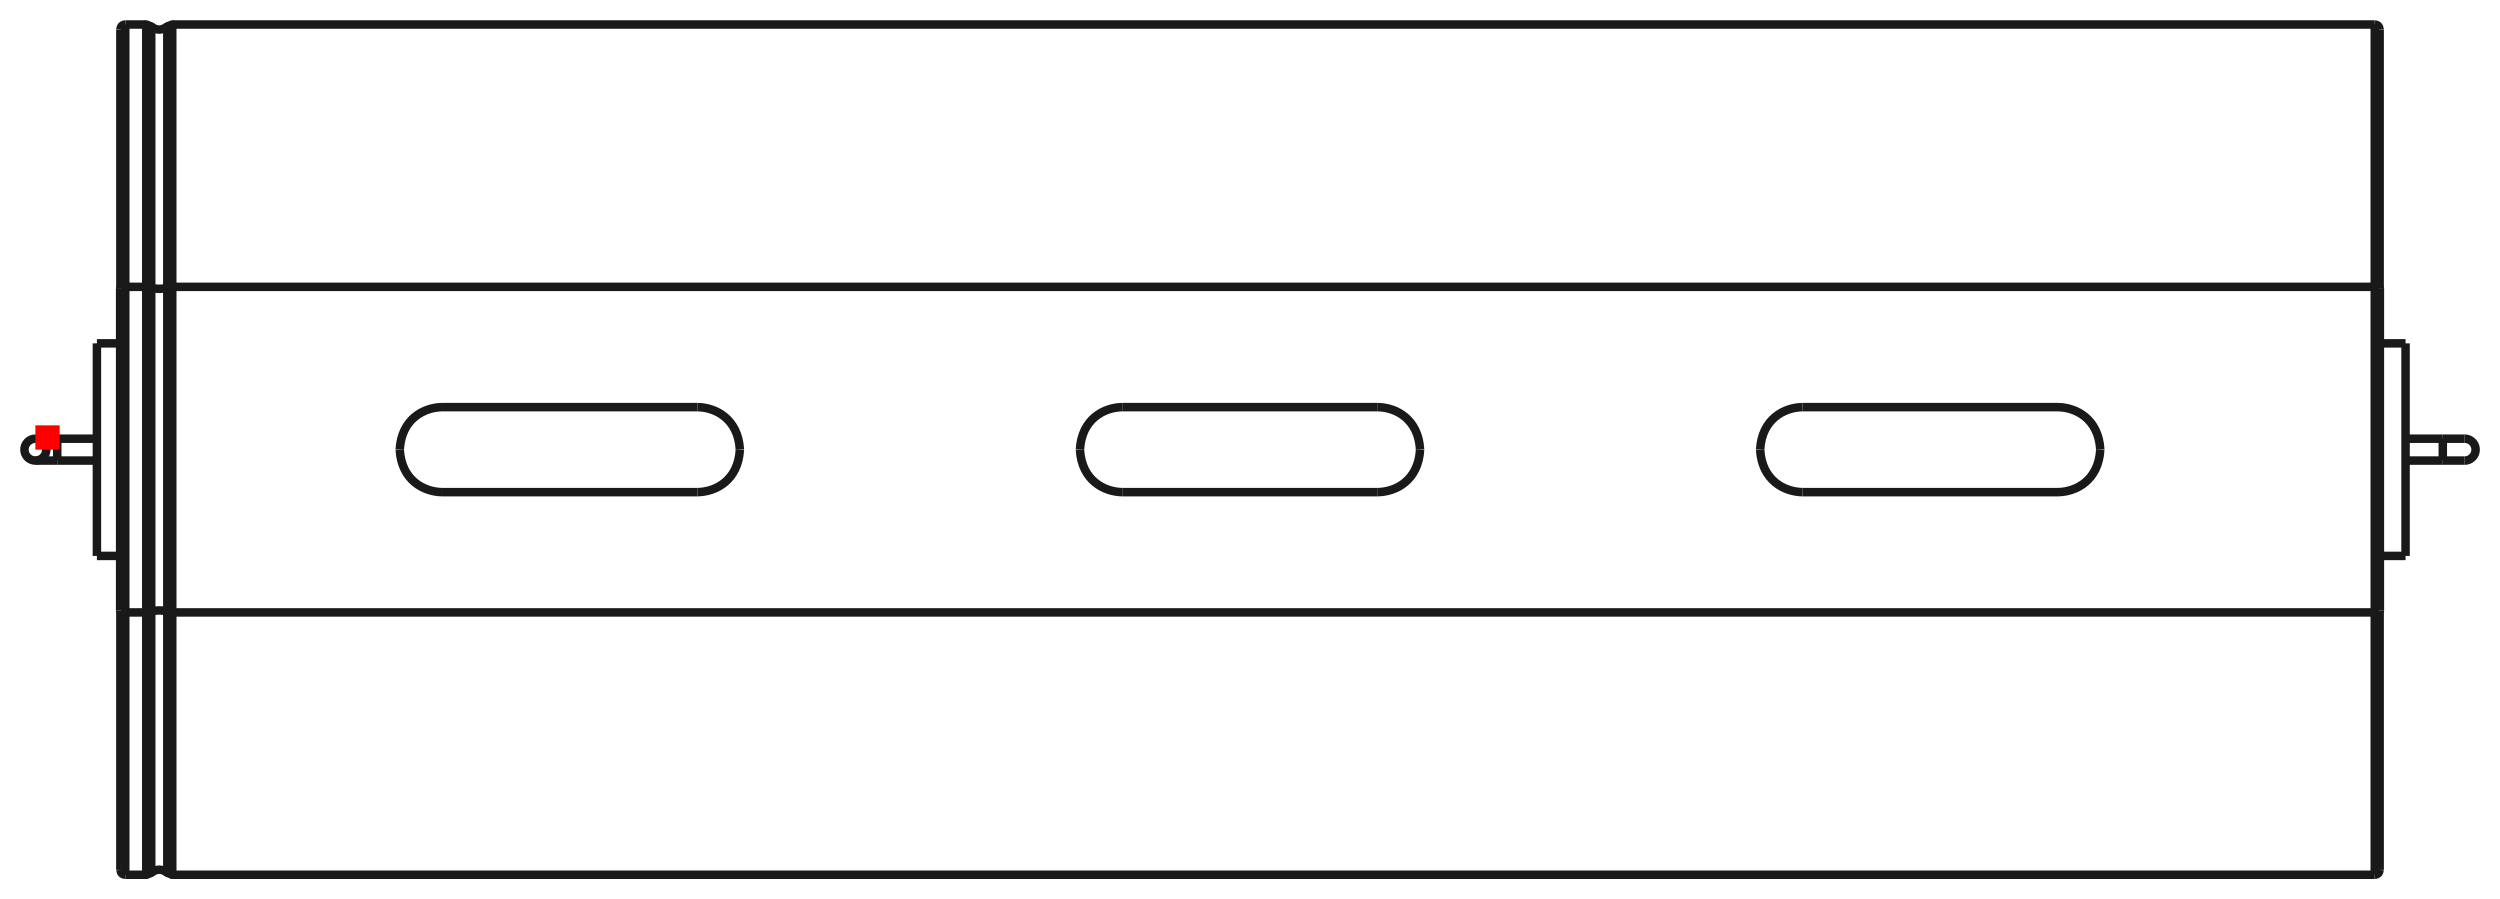 <?xml version="1.0"?>
<!DOCTYPE svg PUBLIC "-//W3C//DTD SVG 1.1//EN" "http://www.w3.org/Graphics/SVG/1.1/DTD/svg11.dtd">
<svg width="102.911mm" height="37.018mm" viewBox="0 0 102.911 37.018" xmlns="http://www.w3.org/2000/svg" version="1.1">
<g id="Shape2DView" transform="translate(1.456,18.509) scale(1,-1)">
<path id="Shape2DView_nwe0000"  d="M 3.7 6.701 L 4.565 6.701 " stroke="#191919" stroke-width="0.35 px" style="stroke-width:0.35;stroke-miterlimit:4;stroke-dasharray:none;fill:none;fill-opacity:1;fill-rule: evenodd"/>
<path id="Shape2DView_nwe0001"  d="M 3.7 -6.701 L 4.565 -6.701 " stroke="#191919" stroke-width="0.35 px" style="stroke-width:0.35;stroke-miterlimit:4;stroke-dasharray:none;fill:none;fill-opacity:1;fill-rule: evenodd"/>
<path id="Shape2DView_nwe0002"  d="M 4.565 -6.701 L 4.769 -6.67 " stroke="#191919" stroke-width="0.35 px" style="stroke-width:0.35;stroke-miterlimit:4;stroke-dasharray:none;fill:none;fill-opacity:1;fill-rule: evenodd"/>
<path id="Shape2DView_nwe0003"  d="M 4.769 -6.67 A 0.485 0.186 -180 0 0 5.431 -6.67" stroke="#191919" stroke-width="0.35 px" style="stroke-width:0.35;stroke-miterlimit:4;stroke-dasharray:none;fill:none;fill-opacity:1;fill-rule: evenodd"/>
<path id="Shape2DView_nwe0004"  d="M 5.431 -6.67 L 5.635 -6.701 " stroke="#191919" stroke-width="0.35 px" style="stroke-width:0.35;stroke-miterlimit:4;stroke-dasharray:none;fill:none;fill-opacity:1;fill-rule: evenodd"/>
<path id="Shape2DView_nwe0005"  d="M 5.635 -6.701 L 96.3 -6.701 " stroke="#191919" stroke-width="0.35 px" style="stroke-width:0.35;stroke-miterlimit:4;stroke-dasharray:none;fill:none;fill-opacity:1;fill-rule: evenodd"/>
<path id="Shape2DView_nwe0006"  d="M 96.3 -6.701 A 0.21 0.08 5.26972e-15 0 1 96.51 -6.62" stroke="#191919" stroke-width="0.35 px" style="stroke-width:0.35;stroke-miterlimit:4;stroke-dasharray:none;fill:none;fill-opacity:1;fill-rule: evenodd"/>
<path id="Shape2DView_nwe0007"  d="M 3.49 -6.62 A 0.21 0.08 5.26972e-15 0 1 3.7 -6.701" stroke="#191919" stroke-width="0.35 px" style="stroke-width:0.35;stroke-miterlimit:4;stroke-dasharray:none;fill:none;fill-opacity:1;fill-rule: evenodd"/>
<path id="Shape2DView_nwe0008"  d="M 4.565 6.701 L 4.769 6.67 " stroke="#191919" stroke-width="0.35 px" style="stroke-width:0.35;stroke-miterlimit:4;stroke-dasharray:none;fill:none;fill-opacity:1;fill-rule: evenodd"/>
<path id="Shape2DView_nwe0009"  d="M 3.49 -6.62 L 3.49 -5.714 L 3.49 -4.789 L 3.49 -3.85 L 3.49 -2.898 L 3.49 -1.937 L 3.49 -0.97 L 3.49 -2.0694557179012918e-13 L 3.49 0.97 L 3.49 1.937 L 3.49 2.898 L 3.49 3.85 L 3.49 4.789 L 3.49 5.714 L 3.49 6.62 " stroke="#191919" stroke-width="0.35 px" style="stroke-width:0.35;stroke-miterlimit:4;stroke-dasharray:none;fill:none;fill-opacity:1;fill-rule: evenodd"/>
<path id="Shape2DView_nwe0010"  d="M 3.49 6.62 A 0.21 0.08 -5.26972e-15 0 0 3.7 6.701" stroke="#191919" stroke-width="0.35 px" style="stroke-width:0.35;stroke-miterlimit:4;stroke-dasharray:none;fill:none;fill-opacity:1;fill-rule: evenodd"/>
<path id="Shape2DView_nwe0011"  d="M 4.769 6.67 A 0.485 0.186 180 0 1 5.431 6.67" stroke="#191919" stroke-width="0.35 px" style="stroke-width:0.35;stroke-miterlimit:4;stroke-dasharray:none;fill:none;fill-opacity:1;fill-rule: evenodd"/>
<path id="Shape2DView_nwe0012"  d="M 5.431 6.67 L 5.635 6.701 " stroke="#191919" stroke-width="0.35 px" style="stroke-width:0.35;stroke-miterlimit:4;stroke-dasharray:none;fill:none;fill-opacity:1;fill-rule: evenodd"/>
<path id="Shape2DView_nwe0013"  d="M 5.635 6.701 L 96.3 6.701 " stroke="#191919" stroke-width="0.35 px" style="stroke-width:0.35;stroke-miterlimit:4;stroke-dasharray:none;fill:none;fill-opacity:1;fill-rule: evenodd"/>
<path id="Shape2DView_nwe0014"  d="M 96.3 6.701 A 0.21 0.08 -5.26972e-15 0 0 96.51 6.62" stroke="#191919" stroke-width="0.35 px" style="stroke-width:0.35;stroke-miterlimit:4;stroke-dasharray:none;fill:none;fill-opacity:1;fill-rule: evenodd"/>
<path id="Shape2DView_nwe0015"  d="M 3.5 6.645 L 3.5 7.962 L 3.5 9.223 L 3.5 10.419 L 3.5 11.542 L 3.5 12.583 L 3.5 13.535 L 3.5 14.392 L 3.5 15.147 L 3.5 15.795 L 3.5 16.332 L 3.5 16.753 L 3.5 17.056 L 3.5 17.239 L 3.5 17.3 " stroke="#191919" stroke-width="0.35 px" style="stroke-width:0.35;stroke-miterlimit:4;stroke-dasharray:none;fill:none;fill-opacity:1;fill-rule: evenodd"/>
<path id="Shape2DView_nwe0016"  d="M 3.5 -17.3 L 3.5 -17.239 L 3.5 -17.056 L 3.5 -16.753 L 3.5 -16.332 L 3.5 -15.795 L 3.5 -15.147 L 3.5 -14.392 L 3.5 -13.535 L 3.5 -12.583 L 3.5 -11.542 L 3.5 -10.419 L 3.5 -9.223 L 3.5 -7.962 L 3.5 -6.645 " stroke="#191919" stroke-width="0.35 px" style="stroke-width:0.35;stroke-miterlimit:4;stroke-dasharray:none;fill:none;fill-opacity:1;fill-rule: evenodd"/>
<path id="Shape2DView_nwe0017"  d="M 96.5 6.645 L 96.5 7.962 L 96.5 9.223 L 96.5 10.419 L 96.5 11.542 L 96.5 12.583 L 96.5 13.535 L 96.5 14.392 L 96.5 15.147 L 96.5 15.795 L 96.5 16.332 L 96.5 16.753 L 96.5 17.056 L 96.5 17.239 L 96.5 17.3 " stroke="#191919" stroke-width="0.35 px" style="stroke-width:0.35;stroke-miterlimit:4;stroke-dasharray:none;fill:none;fill-opacity:1;fill-rule: evenodd"/>
<path id="Shape2DView_nwe0018"  d="M 96.5 -17.3 L 96.5 -17.239 L 96.5 -17.056 L 96.5 -16.753 L 96.5 -16.332 L 96.5 -15.795 L 96.5 -15.147 L 96.5 -14.392 L 96.5 -13.535 L 96.5 -12.583 L 96.5 -11.542 L 96.5 -10.419 L 96.5 -9.223 L 96.5 -7.962 L 96.5 -6.645 " stroke="#191919" stroke-width="0.35 px" style="stroke-width:0.35;stroke-miterlimit:4;stroke-dasharray:none;fill:none;fill-opacity:1;fill-rule: evenodd"/>
<path id="Shape2DView_nwe0019"  d="M 96.51 -6.62 L 96.51 -5.714 L 96.51 -4.789 L 96.51 -3.85 L 96.51 -2.898 L 96.51 -1.937 L 96.51 -0.97 L 96.51 -2.0694557179012918e-13 L 96.51 0.97 L 96.51 1.937 L 96.51 2.898 L 96.51 3.85 L 96.51 4.789 L 96.51 5.714 L 96.51 6.62 " stroke="#191919" stroke-width="0.35 px" style="stroke-width:0.35;stroke-miterlimit:4;stroke-dasharray:none;fill:none;fill-opacity:1;fill-rule: evenodd"/>
<path id="Shape2DView_nwe0020"  d="M 44.74 1.75 L 55.26 1.75 " stroke="#191919" stroke-width="0.35 px" style="stroke-width:0.35;stroke-miterlimit:4;stroke-dasharray:none;fill:none;fill-opacity:1;fill-rule: evenodd"/>
<path id="Shape2DView_nwe0021"  d="M 72.74 1.75 L 83.26 1.75 " stroke="#191919" stroke-width="0.35 px" style="stroke-width:0.35;stroke-miterlimit:4;stroke-dasharray:none;fill:none;fill-opacity:1;fill-rule: evenodd"/>
<path id="Shape2DView_nwe0022"  d="M 16.74 1.75 L 27.26 1.75 " stroke="#191919" stroke-width="0.35 px" style="stroke-width:0.35;stroke-miterlimit:4;stroke-dasharray:none;fill:none;fill-opacity:1;fill-rule: evenodd"/>
<path id="Shape2DView_nwe0023"  d="M 2.533 4.375 L 2.533 4.265 L 2.533 3.942 L 2.533 3.421 L 2.533 2.728 L 2.533 1.898 L 2.533 0.974 L 2.533 5.357829746269671e-16 L 2.533 -0.974 L 2.533 -1.898 L 2.533 -2.728 L 2.533 -3.421 L 2.533 -3.942 L 2.533 -4.265 L 2.533 -4.375 " stroke="#191919" stroke-width="0.35 px" style="stroke-width:0.35;stroke-miterlimit:4;stroke-dasharray:none;fill:none;fill-opacity:1;fill-rule: evenodd"/>
<path id="Shape2DView_nwe0024"  d="M 44.74 -1.75 C 43.991 -1.737 43.074 -1.265 43.0 -0.01 " stroke="#191919" stroke-width="0.35 px" style="stroke-width:0.35;stroke-miterlimit:4;stroke-dasharray:none;fill:none;fill-opacity:1;fill-rule: evenodd"/>
<path id="Shape2DView_nwe0025"  d="M 43 0.01 L 43 0.009 L 43 0.007 L 43 0.006 L 43 0.004 L 43 0.003 L 43 0.001 L 43 3.907985046680551e-14 L 43 -0.001 L 43 -0.003 L 43 -0.004 L 43 -0.006 L 43 -0.007 L 43 -0.009 L 43 -0.01 " stroke="#191919" stroke-width="0.35 px" style="stroke-width:0.35;stroke-miterlimit:4;stroke-dasharray:none;fill:none;fill-opacity:1;fill-rule: evenodd"/>
<path id="Shape2DView_nwe0026"  d="M 44.74 1.75 C 43.991 1.737 43.074 1.265 43 0.01 " stroke="#191919" stroke-width="0.35 px" style="stroke-width:0.35;stroke-miterlimit:4;stroke-dasharray:none;fill:none;fill-opacity:1;fill-rule: evenodd"/>
<path id="Shape2DView_nwe0028"  d="M 55.26 1.75 C 56.009 1.737 56.926 1.265 57.0 0.01 " stroke="#191919" stroke-width="0.35 px" style="stroke-width:0.35;stroke-miterlimit:4;stroke-dasharray:none;fill:none;fill-opacity:1;fill-rule: evenodd"/>
<path id="Shape2DView_nwe0029"  d="M 57 0.01 L 57 0.009 L 57 0.007 L 57 0.006 L 57 0.004 L 57 0.003 L 57 0.001 L 57 3.907985046680551e-14 L 57 -0.001 L 57 -0.003 L 57 -0.004 L 57 -0.006 L 57 -0.007 L 57 -0.009 L 57 -0.01 " stroke="#191919" stroke-width="0.35 px" style="stroke-width:0.35;stroke-miterlimit:4;stroke-dasharray:none;fill:none;fill-opacity:1;fill-rule: evenodd"/>
<path id="Shape2DView_nwe0030"  d="M 55.26 -1.75 C 56.009 -1.737 56.926 -1.265 57 -0.01 " stroke="#191919" stroke-width="0.35 px" style="stroke-width:0.35;stroke-miterlimit:4;stroke-dasharray:none;fill:none;fill-opacity:1;fill-rule: evenodd"/>
<path id="Shape2DView_nwe0031"  d="M 44.74 -1.75 L 55.26 -1.75 " stroke="#191919" stroke-width="0.35 px" style="stroke-width:0.35;stroke-miterlimit:4;stroke-dasharray:none;fill:none;fill-opacity:1;fill-rule: evenodd"/>
<path id="Shape2DView_nwe0032"  d="M 72.74 -1.75 C 71.991 -1.737 71.074 -1.265 71 -0.01 " stroke="#191919" stroke-width="0.35 px" style="stroke-width:0.35;stroke-miterlimit:4;stroke-dasharray:none;fill:none;fill-opacity:1;fill-rule: evenodd"/>
<path id="Shape2DView_nwe0033"  d="M 71.0 0.01 L 71.0 0.009 L 71.0 0.007 L 71.0 0.006 L 71.0 0.004 L 71.0 0.003 L 71.0 0.001 L 71.0 3.907985046680551e-14 L 71.0 -0.001 L 71.0 -0.003 L 71.0 -0.004 L 71.0 -0.006 L 71.0 -0.007 L 71.0 -0.009 L 71.0 -0.01 " stroke="#191919" stroke-width="0.35 px" style="stroke-width:0.35;stroke-miterlimit:4;stroke-dasharray:none;fill:none;fill-opacity:1;fill-rule: evenodd"/>
<path id="Shape2DView_nwe0034"  d="M 72.74 1.75 C 71.991 1.737 71.074 1.265 71.0 0.01 " stroke="#191919" stroke-width="0.35 px" style="stroke-width:0.35;stroke-miterlimit:4;stroke-dasharray:none;fill:none;fill-opacity:1;fill-rule: evenodd"/>
<path id="Shape2DView_nwe0036"  d="M 83.26 1.75 C 84.009 1.737 84.926 1.265 85.0 0.01 " stroke="#191919" stroke-width="0.35 px" style="stroke-width:0.35;stroke-miterlimit:4;stroke-dasharray:none;fill:none;fill-opacity:1;fill-rule: evenodd"/>
<path id="Shape2DView_nwe0037"  d="M 85.0 0.01 L 85.0 0.009 L 85.0 0.007 L 85.0 0.006 L 85.0 0.004 L 85.0 0.003 L 85.0 0.001 L 85.0 3.907985046680551e-14 L 85.0 -0.001 L 85.0 -0.003 L 85.0 -0.004 L 85.0 -0.006 L 85.0 -0.007 L 85.0 -0.009 L 85.0 -0.01 " stroke="#191919" stroke-width="0.35 px" style="stroke-width:0.35;stroke-miterlimit:4;stroke-dasharray:none;fill:none;fill-opacity:1;fill-rule: evenodd"/>
<path id="Shape2DView_nwe0038"  d="M 83.26 -1.75 C 84.009 -1.737 84.926 -1.265 85.0 -0.01 " stroke="#191919" stroke-width="0.35 px" style="stroke-width:0.35;stroke-miterlimit:4;stroke-dasharray:none;fill:none;fill-opacity:1;fill-rule: evenodd"/>
<path id="Shape2DView_nwe0039"  d="M 72.74 -1.75 L 83.26 -1.75 " stroke="#191919" stroke-width="0.35 px" style="stroke-width:0.35;stroke-miterlimit:4;stroke-dasharray:none;fill:none;fill-opacity:1;fill-rule: evenodd"/>
<path id="Shape2DView_nwe0040"  d="M 16.74 -1.75 C 15.991 -1.737 15.074 -1.265 15.0 -0.01 " stroke="#191919" stroke-width="0.35 px" style="stroke-width:0.35;stroke-miterlimit:4;stroke-dasharray:none;fill:none;fill-opacity:1;fill-rule: evenodd"/>
<path id="Shape2DView_nwe0041"  d="M 15 0.01 L 15 0.009 L 15 0.007 L 15 0.006 L 15 0.004 L 15 0.003 L 15 0.001 L 15 3.907985046680551e-14 L 15 -0.001 L 15 -0.003 L 15 -0.004 L 15 -0.006 L 15 -0.007 L 15 -0.009 L 15 -0.01 " stroke="#191919" stroke-width="0.35 px" style="stroke-width:0.35;stroke-miterlimit:4;stroke-dasharray:none;fill:none;fill-opacity:1;fill-rule: evenodd"/>
<path id="Shape2DView_nwe0042"  d="M 16.74 1.75 C 15.991 1.737 15.074 1.265 15.0 0.01 " stroke="#191919" stroke-width="0.35 px" style="stroke-width:0.35;stroke-miterlimit:4;stroke-dasharray:none;fill:none;fill-opacity:1;fill-rule: evenodd"/>
<path id="Shape2DView_nwe0044"  d="M 27.26 1.75 C 28.009 1.737 28.926 1.265 29 0.01 " stroke="#191919" stroke-width="0.35 px" style="stroke-width:0.35;stroke-miterlimit:4;stroke-dasharray:none;fill:none;fill-opacity:1;fill-rule: evenodd"/>
<path id="Shape2DView_nwe0045"  d="M 29 0.01 L 29 0.009 L 29 0.007 L 29 0.006 L 29 0.004 L 29 0.003 L 29 0.001 L 29 3.907985046680551e-14 L 29 -0.001 L 29 -0.003 L 29 -0.004 L 29 -0.006 L 29 -0.007 L 29 -0.009 L 29 -0.01 " stroke="#191919" stroke-width="0.35 px" style="stroke-width:0.35;stroke-miterlimit:4;stroke-dasharray:none;fill:none;fill-opacity:1;fill-rule: evenodd"/>
<path id="Shape2DView_nwe0046"  d="M 27.26 -1.75 C 28.009 -1.737 28.926 -1.265 29.0 -0.01 " stroke="#191919" stroke-width="0.35 px" style="stroke-width:0.35;stroke-miterlimit:4;stroke-dasharray:none;fill:none;fill-opacity:1;fill-rule: evenodd"/>
<path id="Shape2DView_nwe0047"  d="M 16.74 -1.75 L 27.26 -1.75 " stroke="#191919" stroke-width="0.35 px" style="stroke-width:0.35;stroke-miterlimit:4;stroke-dasharray:none;fill:none;fill-opacity:1;fill-rule: evenodd"/>
<path id="Shape2DView_nwe0048"  d="M 97.567 4.375 L 97.567 4.265 L 97.567 3.942 L 97.567 3.421 L 97.567 2.728 L 97.567 1.898 L 97.567 0.974 L 97.567 5.357829746269671e-16 L 97.567 -0.974 L 97.567 -1.898 L 97.567 -2.728 L 97.567 -3.421 L 97.567 -3.942 L 97.567 -4.265 L 97.567 -4.375 " stroke="#191919" stroke-width="0.35 px" style="stroke-width:0.35;stroke-miterlimit:4;stroke-dasharray:none;fill:none;fill-opacity:1;fill-rule: evenodd"/>
<path id="Shape2DView_nwe0049"  d="M 0.9 0.45 L 2.533 0.45 " stroke="#191919" stroke-width="0.35 px" style="stroke-width:0.35;stroke-miterlimit:4;stroke-dasharray:none;fill:none;fill-opacity:1;fill-rule: evenodd"/>
<path id="Shape2DView_nwe0050"  d="M 0.0 -0.45 L 0.006 -0.45 L 0.023 -0.45 L 0.051 -0.45 L 0.089 -0.45 L 0.138 -0.45 L 0.196 -0.45 L 0.264 -0.45 L 0.339 -0.45 L 0.421 -0.45 L 0.51 -0.45 L 0.603 -0.45 L 0.7 -0.45 L 0.799 -0.45 L 0.9 -0.45 " stroke="#191919" stroke-width="0.35 px" style="stroke-width:0.35;stroke-miterlimit:4;stroke-dasharray:none;fill:none;fill-opacity:1;fill-rule: evenodd"/>
<circle cx="1.554312234475e-15" cy="0.0" r="0.45" stroke="#191919" stroke-width="0.35 px" style="stroke-width:0.35;stroke-miterlimit:4;stroke-dasharray:none;fill:none"/>
<path id="Shape2DView_nwe0052"  d="M 97.567 0.45 L 99.1 0.45 " stroke="#191919" stroke-width="0.35 px" style="stroke-width:0.35;stroke-miterlimit:4;stroke-dasharray:none;fill:none;fill-opacity:1;fill-rule: evenodd"/>
<path id="Shape2DView_nwe0053"  d="M 100.0 0.45 L 99.994 0.45 L 99.977 0.45 L 99.949 0.45 L 99.911 0.45 L 99.862 0.45 L 99.804 0.45 L 99.736 0.45 L 99.661 0.45 L 99.579 0.45 L 99.49 0.45 L 99.397 0.45 L 99.3 0.45 L 99.201 0.45 L 99.1 0.45 " stroke="#191919" stroke-width="0.35 px" style="stroke-width:0.35;stroke-miterlimit:4;stroke-dasharray:none;fill:none;fill-opacity:1;fill-rule: evenodd"/>
<path id="Shape2DView_nwe0054"  d="M 100.0 -0.45 A 0.45 0.45 0 0 1 100 0.45" stroke="#191919" stroke-width="0.35 px" style="stroke-width:0.35;stroke-miterlimit:4;stroke-dasharray:none;fill:none;fill-opacity:1;fill-rule: evenodd"/>
<path id="Shape2DView_nwe0055"  d="M 4.565 -6.701 C 4.565 -2.467 4.565 2.467 4.565 6.701 " stroke="#191919" stroke-width="0.35 px" style="stroke-width:0.35;stroke-miterlimit:4;stroke-dasharray:none;fill:none;fill-opacity:1;fill-rule: evenodd"/>
<path id="Shape2DView_nwe0056"  d="M 3.7 -6.701 L 3.7 -5.783 L 3.7 -4.847 L 3.7 -3.896 L 3.7 -2.933 L 3.7 -1.96 L 3.7 -0.982 L 3.7 -1.7674750552032492e-13 L 3.7 0.982 L 3.7 1.96 L 3.7 2.933 L 3.7 3.896 L 3.7 4.847 L 3.7 5.783 L 3.7 6.701 " stroke="#191919" stroke-width="0.35 px" style="stroke-width:0.35;stroke-miterlimit:4;stroke-dasharray:none;fill:none;fill-opacity:1;fill-rule: evenodd"/>
<path id="Shape2DView_nwe0057"  d="M 4.769 -6.67 C 4.769 -2.456 4.769 2.456 4.769 6.67 " stroke="#191919" stroke-width="0.35 px" style="stroke-width:0.35;stroke-miterlimit:4;stroke-dasharray:none;fill:none;fill-opacity:1;fill-rule: evenodd"/>
<path id="Shape2DView_nwe0058"  d="M 3.7 6.701 L 3.7 8.036 L 3.7 9.314 L 3.7 10.526 L 3.7 11.663 L 3.7 12.718 L 3.7 13.684 L 3.7 14.552 L 3.7 15.317 L 3.7 15.974 L 3.7 16.518 L 3.7 16.946 L 3.7 17.253 L 3.7 17.438 L 3.7 17.5 " stroke="#191919" stroke-width="0.35 px" style="stroke-width:0.35;stroke-miterlimit:4;stroke-dasharray:none;fill:none;fill-opacity:1;fill-rule: evenodd"/>
<path id="Shape2DView_nwe0059"  d="M 3.7 -17.5 L 3.7 -17.438 L 3.7 -17.253 L 3.7 -16.946 L 3.7 -16.518 L 3.7 -15.974 L 3.7 -15.317 L 3.7 -14.552 L 3.7 -13.684 L 3.7 -12.718 L 3.7 -11.663 L 3.7 -10.526 L 3.7 -9.314 L 3.7 -8.036 L 3.7 -6.701 " stroke="#191919" stroke-width="0.35 px" style="stroke-width:0.35;stroke-miterlimit:4;stroke-dasharray:none;fill:none;fill-opacity:1;fill-rule: evenodd"/>
<path id="Shape2DView_nwe0060"  d="M 4.565 6.701 C 4.565 13.091 4.565 17.595 4.565 17.5 " stroke="#191919" stroke-width="0.35 px" style="stroke-width:0.35;stroke-miterlimit:4;stroke-dasharray:none;fill:none;fill-opacity:1;fill-rule: evenodd"/>
<path id="Shape2DView_nwe0061"  d="M 4.565 -17.5 C 4.565 -17.595 4.565 -13.091 4.565 -6.701 " stroke="#191919" stroke-width="0.35 px" style="stroke-width:0.35;stroke-miterlimit:4;stroke-dasharray:none;fill:none;fill-opacity:1;fill-rule: evenodd"/>
<path id="Shape2DView_nwe0062"  d="M 4.769 6.67 C 4.769 13.031 4.769 17.514 4.769 17.42 " stroke="#191919" stroke-width="0.35 px" style="stroke-width:0.35;stroke-miterlimit:4;stroke-dasharray:none;fill:none;fill-opacity:1;fill-rule: evenodd"/>
<path id="Shape2DView_nwe0063"  d="M 4.769 -17.42 C 4.769 -17.514 4.769 -13.031 4.769 -6.67 " stroke="#191919" stroke-width="0.35 px" style="stroke-width:0.35;stroke-miterlimit:4;stroke-dasharray:none;fill:none;fill-opacity:1;fill-rule: evenodd"/>
<path id="Shape2DView_nwe0064"  d="M 5.431 6.67 C 5.431 13.031 5.431 17.514 5.431 17.42 " stroke="#191919" stroke-width="0.35 px" style="stroke-width:0.35;stroke-miterlimit:4;stroke-dasharray:none;fill:none;fill-opacity:1;fill-rule: evenodd"/>
<path id="Shape2DView_nwe0065"  d="M 5.431 -17.42 C 5.431 -17.514 5.431 -13.031 5.431 -6.67 " stroke="#191919" stroke-width="0.35 px" style="stroke-width:0.35;stroke-miterlimit:4;stroke-dasharray:none;fill:none;fill-opacity:1;fill-rule: evenodd"/>
<path id="Shape2DView_nwe0066"  d="M 5.635 6.701 C 5.635 13.091 5.635 17.595 5.635 17.5 " stroke="#191919" stroke-width="0.35 px" style="stroke-width:0.35;stroke-miterlimit:4;stroke-dasharray:none;fill:none;fill-opacity:1;fill-rule: evenodd"/>
<path id="Shape2DView_nwe0067"  d="M 5.635 -17.5 C 5.635 -17.595 5.635 -13.091 5.635 -6.701 " stroke="#191919" stroke-width="0.35 px" style="stroke-width:0.35;stroke-miterlimit:4;stroke-dasharray:none;fill:none;fill-opacity:1;fill-rule: evenodd"/>
<path id="Shape2DView_nwe0068"  d="M 96.3 6.701 L 96.3 8.036 L 96.3 9.314 L 96.3 10.526 L 96.3 11.663 L 96.3 12.718 L 96.3 13.684 L 96.3 14.552 L 96.3 15.317 L 96.3 15.974 L 96.3 16.518 L 96.3 16.946 L 96.3 17.253 L 96.3 17.438 L 96.3 17.5 " stroke="#191919" stroke-width="0.35 px" style="stroke-width:0.35;stroke-miterlimit:4;stroke-dasharray:none;fill:none;fill-opacity:1;fill-rule: evenodd"/>
<path id="Shape2DView_nwe0069"  d="M 96.3 -17.5 L 96.3 -17.438 L 96.3 -17.253 L 96.3 -16.946 L 96.3 -16.518 L 96.3 -15.974 L 96.3 -15.317 L 96.3 -14.552 L 96.3 -13.684 L 96.3 -12.718 L 96.3 -11.663 L 96.3 -10.526 L 96.3 -9.314 L 96.3 -8.036 L 96.3 -6.701 " stroke="#191919" stroke-width="0.35 px" style="stroke-width:0.35;stroke-miterlimit:4;stroke-dasharray:none;fill:none;fill-opacity:1;fill-rule: evenodd"/>
<path id="Shape2DView_nwe0070"  d="M 96.3 -6.701 L 96.3 -5.783 L 96.3 -4.847 L 96.3 -3.896 L 96.3 -2.933 L 96.3 -1.96 L 96.3 -0.982 L 96.3 -1.7674750552032492e-13 L 96.3 0.982 L 96.3 1.96 L 96.3 2.933 L 96.3 3.896 L 96.3 4.847 L 96.3 5.783 L 96.3 6.701 " stroke="#191919" stroke-width="0.35 px" style="stroke-width:0.35;stroke-miterlimit:4;stroke-dasharray:none;fill:none;fill-opacity:1;fill-rule: evenodd"/>
<path id="Shape2DView_nwe0071"  d="M 5.635 -6.701 C 5.635 -2.467 5.635 2.467 5.635 6.701 " stroke="#191919" stroke-width="0.35 px" style="stroke-width:0.35;stroke-miterlimit:4;stroke-dasharray:none;fill:none;fill-opacity:1;fill-rule: evenodd"/>
<path id="Shape2DView_nwe0072"  d="M 5.431 -6.67 C 5.431 -2.456 5.431 2.456 5.431 6.67 " stroke="#191919" stroke-width="0.35 px" style="stroke-width:0.35;stroke-miterlimit:4;stroke-dasharray:none;fill:none;fill-opacity:1;fill-rule: evenodd"/>
<path id="Shape2DView_nwe0073"  d="M 0.9 0.45 L 0.9 0.439 L 0.9 0.405 L 0.9 0.352 L 0.9 0.281 L 0.9 0.195 L 0.9 0.1 L 0.9 8.266365894244634e-17 L 0.9 -0.1 L 0.9 -0.195 L 0.9 -0.281 L 0.9 -0.352 L 0.9 -0.405 L 0.9 -0.439 L 0.9 -0.45 " stroke="#191919" stroke-width="0.35 px" style="stroke-width:0.35;stroke-miterlimit:4;stroke-dasharray:none;fill:none;fill-opacity:1;fill-rule: evenodd"/>
<path id="Shape2DView_nwe0074"  d="M 99.1 -0.45 L 99.1 -0.439 L 99.1 -0.405 L 99.1 -0.352 L 99.1 -0.281 L 99.1 -0.195 L 99.1 -0.1 L 99.1 -8.266365894244634e-17 L 99.1 0.1 L 99.1 0.195 L 99.1 0.281 L 99.1 0.352 L 99.1 0.405 L 99.1 0.439 L 99.1 0.45 " stroke="#191919" stroke-width="0.35 px" style="stroke-width:0.35;stroke-miterlimit:4;stroke-dasharray:none;fill:none;fill-opacity:1;fill-rule: evenodd"/>
<path id="Shape2DView_nwe0075"  d="M 3.7 17.5 Q 3.519 17.484 3.5 17.3 " stroke="#191919" stroke-width="0.35 px" style="stroke-width:0.35;stroke-miterlimit:4;stroke-dasharray:none;fill:none;fill-opacity:1;fill-rule: evenodd"/>
<path id="Shape2DView_nwe0076"  d="M 3.7 -17.5 Q 3.519 -17.484 3.5 -17.3 " stroke="#191919" stroke-width="0.35 px" style="stroke-width:0.35;stroke-miterlimit:4;stroke-dasharray:none;fill:none;fill-opacity:1;fill-rule: evenodd"/>
<path id="Shape2DView_nwe0077"  d="M 3.7 -17.5 L 4.565 -17.5 " stroke="#191919" stroke-width="0.35 px" style="stroke-width:0.35;stroke-miterlimit:4;stroke-dasharray:none;fill:none;fill-opacity:1;fill-rule: evenodd"/>
<path id="Shape2DView_nwe0078"  d="M 3.7 17.5 L 4.565 17.5 " stroke="#191919" stroke-width="0.35 px" style="stroke-width:0.35;stroke-miterlimit:4;stroke-dasharray:none;fill:none;fill-opacity:1;fill-rule: evenodd"/>
<path id="Shape2DView_nwe0079"  d="M 4.769 17.42 L 4.565 17.5 " stroke="#191919" stroke-width="0.35 px" style="stroke-width:0.35;stroke-miterlimit:4;stroke-dasharray:none;fill:none;fill-opacity:1;fill-rule: evenodd"/>
<path id="Shape2DView_nwe0080"  d="M 4.769 -17.42 L 4.565 -17.5 " stroke="#191919" stroke-width="0.35 px" style="stroke-width:0.35;stroke-miterlimit:4;stroke-dasharray:none;fill:none;fill-opacity:1;fill-rule: evenodd"/>
<path id="Shape2DView_nwe0081"  d="M 4.769 17.42 Q 5.095 17.161 5.431 17.42 " stroke="#191919" stroke-width="0.35 px" style="stroke-width:0.35;stroke-miterlimit:4;stroke-dasharray:none;fill:none;fill-opacity:1;fill-rule: evenodd"/>
<path id="Shape2DView_nwe0082"  d="M 4.769 -17.42 Q 5.095 -17.161 5.431 -17.42 " stroke="#191919" stroke-width="0.35 px" style="stroke-width:0.35;stroke-miterlimit:4;stroke-dasharray:none;fill:none;fill-opacity:1;fill-rule: evenodd"/>
<path id="Shape2DView_nwe0083"  d="M 5.635 17.5 L 5.431 17.42 " stroke="#191919" stroke-width="0.35 px" style="stroke-width:0.35;stroke-miterlimit:4;stroke-dasharray:none;fill:none;fill-opacity:1;fill-rule: evenodd"/>
<path id="Shape2DView_nwe0084"  d="M 5.635 -17.5 L 5.431 -17.42 " stroke="#191919" stroke-width="0.35 px" style="stroke-width:0.35;stroke-miterlimit:4;stroke-dasharray:none;fill:none;fill-opacity:1;fill-rule: evenodd"/>
<path id="Shape2DView_nwe0085"  d="M 5.635 -17.5 L 96.3 -17.5 " stroke="#191919" stroke-width="0.35 px" style="stroke-width:0.35;stroke-miterlimit:4;stroke-dasharray:none;fill:none;fill-opacity:1;fill-rule: evenodd"/>
<path id="Shape2DView_nwe0086"  d="M 5.635 17.5 L 96.3 17.5 " stroke="#191919" stroke-width="0.35 px" style="stroke-width:0.35;stroke-miterlimit:4;stroke-dasharray:none;fill:none;fill-opacity:1;fill-rule: evenodd"/>
<path id="Shape2DView_nwe0087"  d="M 96.3 17.5 Q 96.481 17.484 96.5 17.3 " stroke="#191919" stroke-width="0.35 px" style="stroke-width:0.35;stroke-miterlimit:4;stroke-dasharray:none;fill:none;fill-opacity:1;fill-rule: evenodd"/>
<path id="Shape2DView_nwe0088"  d="M 96.3 -17.5 Q 96.481 -17.484 96.5 -17.3 " stroke="#191919" stroke-width="0.35 px" style="stroke-width:0.35;stroke-miterlimit:4;stroke-dasharray:none;fill:none;fill-opacity:1;fill-rule: evenodd"/>
<path id="Shape2DView_nwe0089"  d="M 2.533 -4.375 L 3.49 -4.375 " stroke="#191919" stroke-width="0.35 px" style="stroke-width:0.35;stroke-miterlimit:4;stroke-dasharray:none;fill:none;fill-opacity:1;fill-rule: evenodd"/>
<path id="Shape2DView_nwe0090"  d="M 2.533 4.375 L 3.49 4.375 " stroke="#191919" stroke-width="0.35 px" style="stroke-width:0.35;stroke-miterlimit:4;stroke-dasharray:none;fill:none;fill-opacity:1;fill-rule: evenodd"/>
<path id="Shape2DView_nwe0091"  d="M 97.567 4.375 L 96.51 4.375 " stroke="#191919" stroke-width="0.35 px" style="stroke-width:0.35;stroke-miterlimit:4;stroke-dasharray:none;fill:none;fill-opacity:1;fill-rule: evenodd"/>
<path id="Shape2DView_nwe0092"  d="M 97.567 -4.375 L 96.51 -4.375 " stroke="#191919" stroke-width="0.35 px" style="stroke-width:0.35;stroke-miterlimit:4;stroke-dasharray:none;fill:none;fill-opacity:1;fill-rule: evenodd"/>
<path id="Shape2DView_nwe0093"  d="M 2.533 -0.45 L 0.9 -0.45 " stroke="#191919" stroke-width="0.35 px" style="stroke-width:0.35;stroke-miterlimit:4;stroke-dasharray:none;fill:none;fill-opacity:1;fill-rule: evenodd"/>
<path id="Shape2DView_nwe0094"  d="M 99.1 -0.45 L 97.567 -0.45 " stroke="#191919" stroke-width="0.35 px" style="stroke-width:0.35;stroke-miterlimit:4;stroke-dasharray:none;fill:none;fill-opacity:1;fill-rule: evenodd"/>
<path id="Shape2DView_nwe0095"  d="M 99.1 -0.45 Q 99.92 -0.45 100.0 -0.45 " stroke="#191919" stroke-width="0.35 px" style="stroke-width:0.35;stroke-miterlimit:4;stroke-dasharray:none;fill:none;fill-opacity:1;fill-rule: evenodd"/>
<title>b'Shape2DView'</title>
</g>
<g id="Rectangle" transform="translate(1.456,18.509) scale(1,-1)">
<rect fill="#ff0000" id="origin" width="1" height="1" x="0" y="0" />
<title>b'Rectangle'</title>
</g>
</svg>